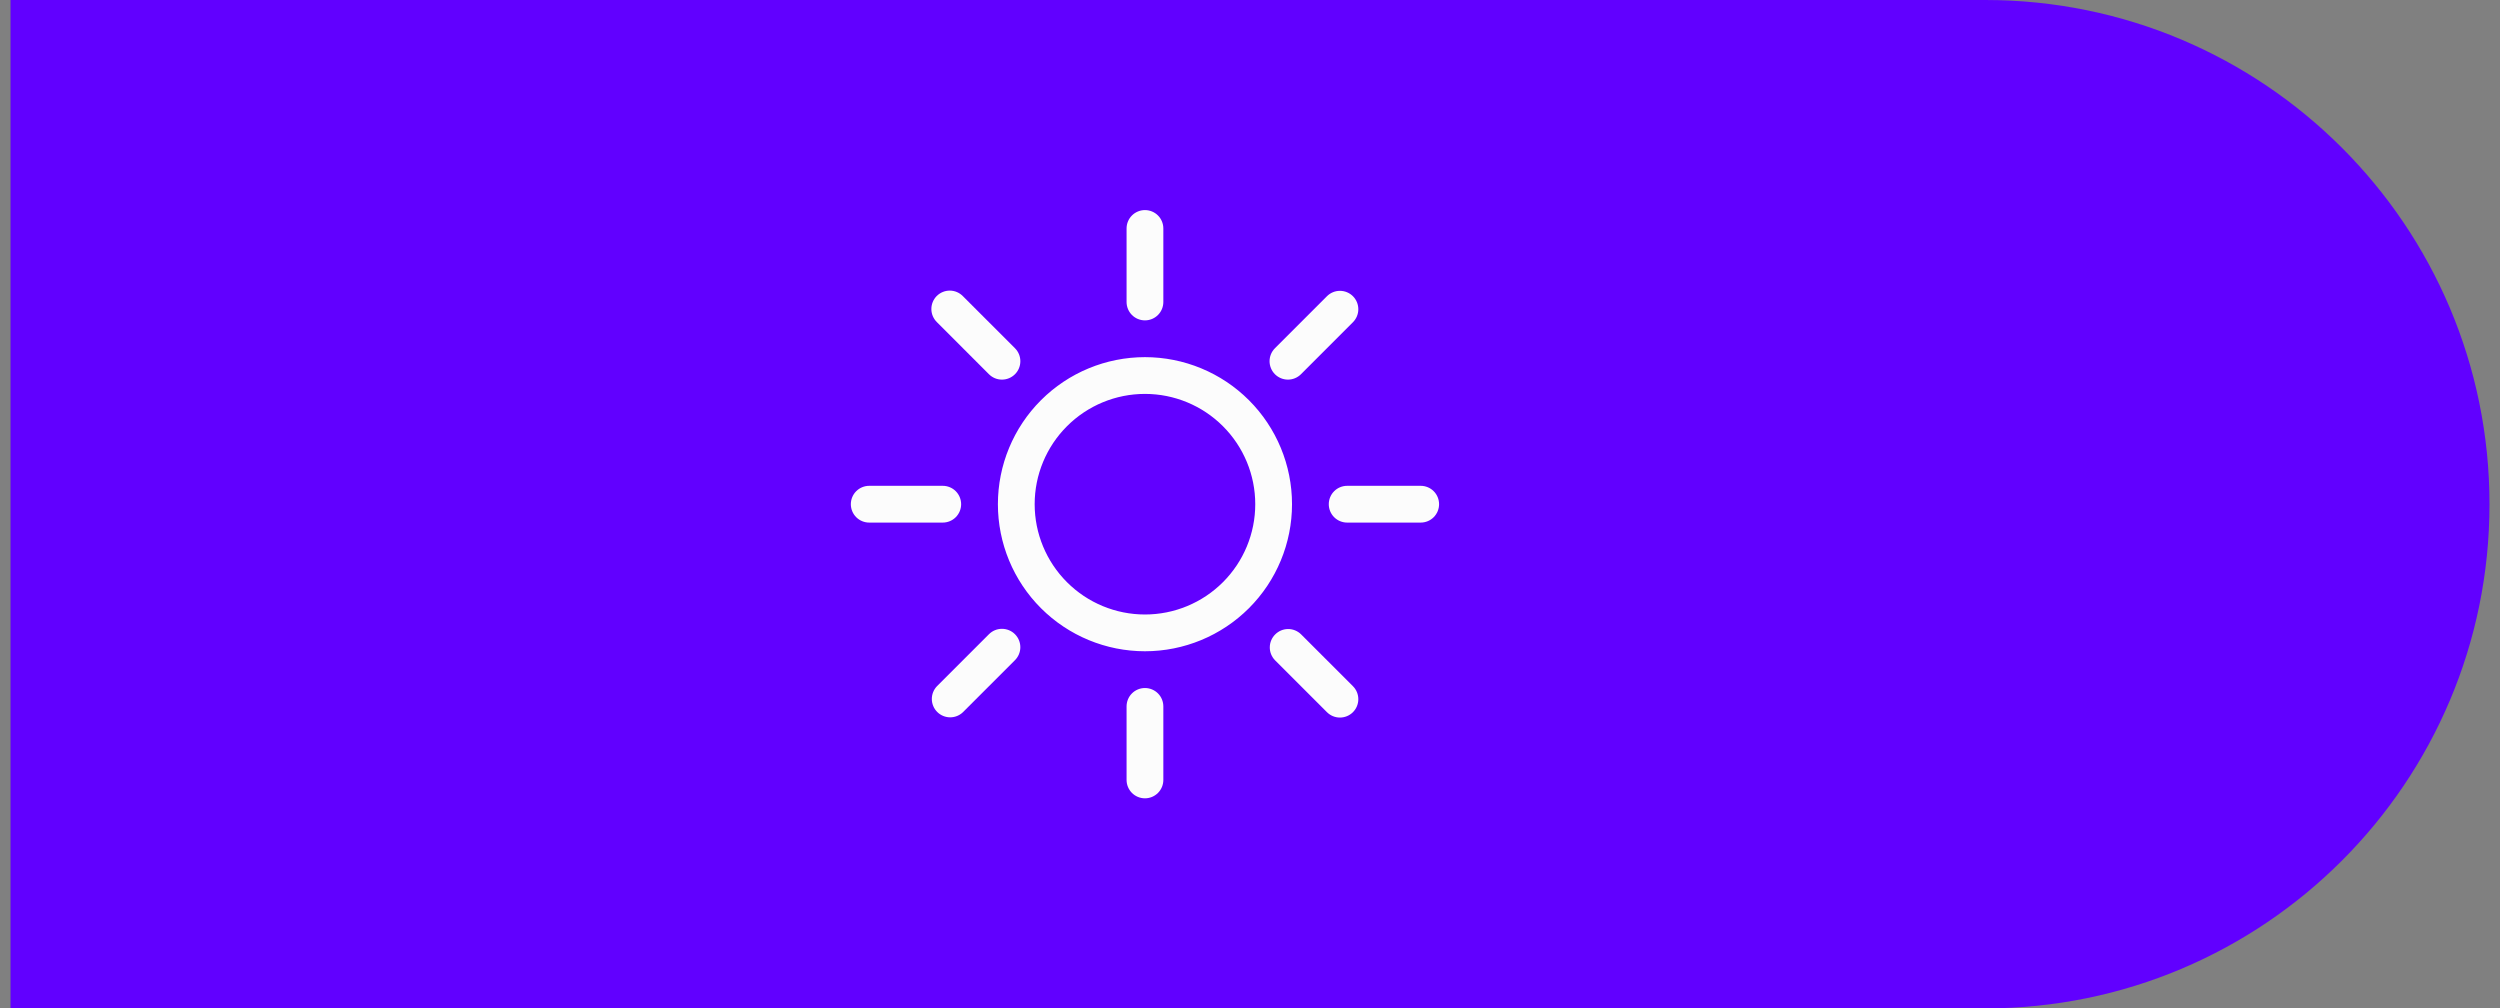 <svg width="119" height="48" viewBox="0 0 119 48" fill="none" xmlns="http://www.w3.org/2000/svg">
<rect x="0" y="0" width="119" height="48" fill="#808080" stroke="none"/>
<g clip-path="url(#clip0_564_3279)">
<path d="M1.5 1H94.5C107.203 1 117.5 11.297 117.5 24C117.5 36.703 107.203 47 94.5 47H1.5V1Z" fill="#6100FF"/>
<path d="M1.5 1H94.5C107.203 1 117.5 11.297 117.5 24C117.5 36.703 107.203 47 94.5 47H1.5V1Z" stroke="#6100FF" stroke-width="2"/>
<g clip-path="url(#clip1_564_3279)">
<path d="M54.5 29.25C53.108 29.25 51.772 28.697 50.788 27.712C49.803 26.728 49.25 25.392 49.25 24C49.25 22.608 49.803 21.272 50.788 20.288C51.772 19.303 53.108 18.75 54.5 18.75C55.892 18.75 57.228 19.303 58.212 20.288C59.197 21.272 59.75 22.608 59.75 24C59.75 25.392 59.197 26.728 58.212 27.712C57.228 28.697 55.892 29.25 54.5 29.25ZM54.5 31C56.356 31 58.137 30.262 59.45 28.95C60.763 27.637 61.5 25.857 61.5 24C61.5 22.143 60.763 20.363 59.45 19.05C58.137 17.738 56.356 17 54.5 17C52.644 17 50.863 17.738 49.55 19.05C48.237 20.363 47.5 22.143 47.5 24C47.5 25.857 48.237 27.637 49.55 28.95C50.863 30.262 52.644 31 54.5 31ZM54.5 10C54.732 10 54.955 10.092 55.119 10.256C55.283 10.42 55.375 10.643 55.375 10.875V14.375C55.375 14.607 55.283 14.83 55.119 14.994C54.955 15.158 54.732 15.25 54.5 15.25C54.268 15.25 54.045 15.158 53.881 14.994C53.717 14.83 53.625 14.607 53.625 14.375V10.875C53.625 10.643 53.717 10.42 53.881 10.256C54.045 10.092 54.268 10 54.5 10ZM54.5 32.75C54.732 32.75 54.955 32.842 55.119 33.006C55.283 33.17 55.375 33.393 55.375 33.625V37.125C55.375 37.357 55.283 37.58 55.119 37.744C54.955 37.908 54.732 38 54.5 38C54.268 38 54.045 37.908 53.881 37.744C53.717 37.58 53.625 37.357 53.625 37.125V33.625C53.625 33.393 53.717 33.17 53.881 33.006C54.045 32.842 54.268 32.75 54.5 32.75ZM68.5 24C68.5 24.232 68.408 24.455 68.244 24.619C68.08 24.783 67.857 24.875 67.625 24.875H64.125C63.893 24.875 63.67 24.783 63.506 24.619C63.342 24.455 63.25 24.232 63.25 24C63.25 23.768 63.342 23.545 63.506 23.381C63.67 23.217 63.893 23.125 64.125 23.125H67.625C67.857 23.125 68.08 23.217 68.244 23.381C68.408 23.545 68.5 23.768 68.5 24ZM45.75 24C45.75 24.232 45.658 24.455 45.494 24.619C45.33 24.783 45.107 24.875 44.875 24.875H41.375C41.143 24.875 40.92 24.783 40.756 24.619C40.592 24.455 40.5 24.232 40.5 24C40.5 23.768 40.592 23.545 40.756 23.381C40.92 23.217 41.143 23.125 41.375 23.125H44.875C45.107 23.125 45.33 23.217 45.494 23.381C45.658 23.545 45.75 23.768 45.75 24ZM64.4 14.1C64.564 14.264 64.656 14.487 64.656 14.719C64.656 14.951 64.564 15.173 64.4 15.338L61.925 17.814C61.844 17.895 61.747 17.959 61.641 18.003C61.535 18.047 61.421 18.07 61.306 18.07C61.074 18.07 60.851 17.977 60.687 17.813C60.606 17.732 60.541 17.635 60.498 17.529C60.454 17.422 60.431 17.309 60.431 17.194C60.431 16.961 60.524 16.739 60.688 16.575L63.163 14.1C63.327 13.936 63.549 13.844 63.781 13.844C64.013 13.844 64.236 13.936 64.4 14.1ZM48.312 30.188C48.476 30.352 48.568 30.575 48.568 30.807C48.568 31.039 48.476 31.261 48.312 31.425L45.837 33.9C45.672 34.059 45.451 34.147 45.222 34.145C44.993 34.143 44.773 34.051 44.611 33.889C44.449 33.727 44.357 33.507 44.355 33.278C44.353 33.049 44.441 32.828 44.6 32.663L47.075 30.188C47.239 30.024 47.461 29.932 47.693 29.932C47.925 29.932 48.148 30.024 48.312 30.188ZM64.4 33.9C64.236 34.064 64.013 34.156 63.781 34.156C63.549 34.156 63.327 34.064 63.163 33.9L60.688 31.425C60.529 31.26 60.44 31.039 60.442 30.81C60.444 30.58 60.536 30.361 60.699 30.199C60.861 30.036 61.08 29.944 61.31 29.942C61.539 29.94 61.76 30.029 61.925 30.188L64.4 32.663C64.564 32.827 64.656 33.049 64.656 33.281C64.656 33.513 64.564 33.736 64.4 33.9ZM48.312 17.814C48.148 17.978 47.925 18.07 47.693 18.07C47.461 18.07 47.239 17.978 47.075 17.814L44.6 15.338C44.517 15.257 44.45 15.16 44.404 15.053C44.358 14.947 44.334 14.832 44.333 14.716C44.332 14.6 44.354 14.484 44.398 14.377C44.442 14.269 44.507 14.172 44.589 14.089C44.672 14.007 44.769 13.942 44.877 13.898C44.984 13.854 45.099 13.832 45.216 13.833C45.332 13.834 45.447 13.858 45.553 13.904C45.66 13.95 45.757 14.017 45.837 14.1L48.312 16.575C48.394 16.656 48.458 16.753 48.502 16.859C48.546 16.965 48.569 17.079 48.569 17.194C48.569 17.309 48.546 17.423 48.502 17.53C48.458 17.636 48.394 17.733 48.312 17.814Z" fill="#FCFCFC"/>
</g>
</g>
<defs>
<clipPath id="clip0_564_3279">
<rect width="118" height="48" fill="white" transform="translate(0.5)"/>
</clipPath>
<clipPath id="clip1_564_3279">
<rect width="28" height="28" fill="white" transform="translate(40.5 10)"/>
</clipPath>
</defs>
</svg>
